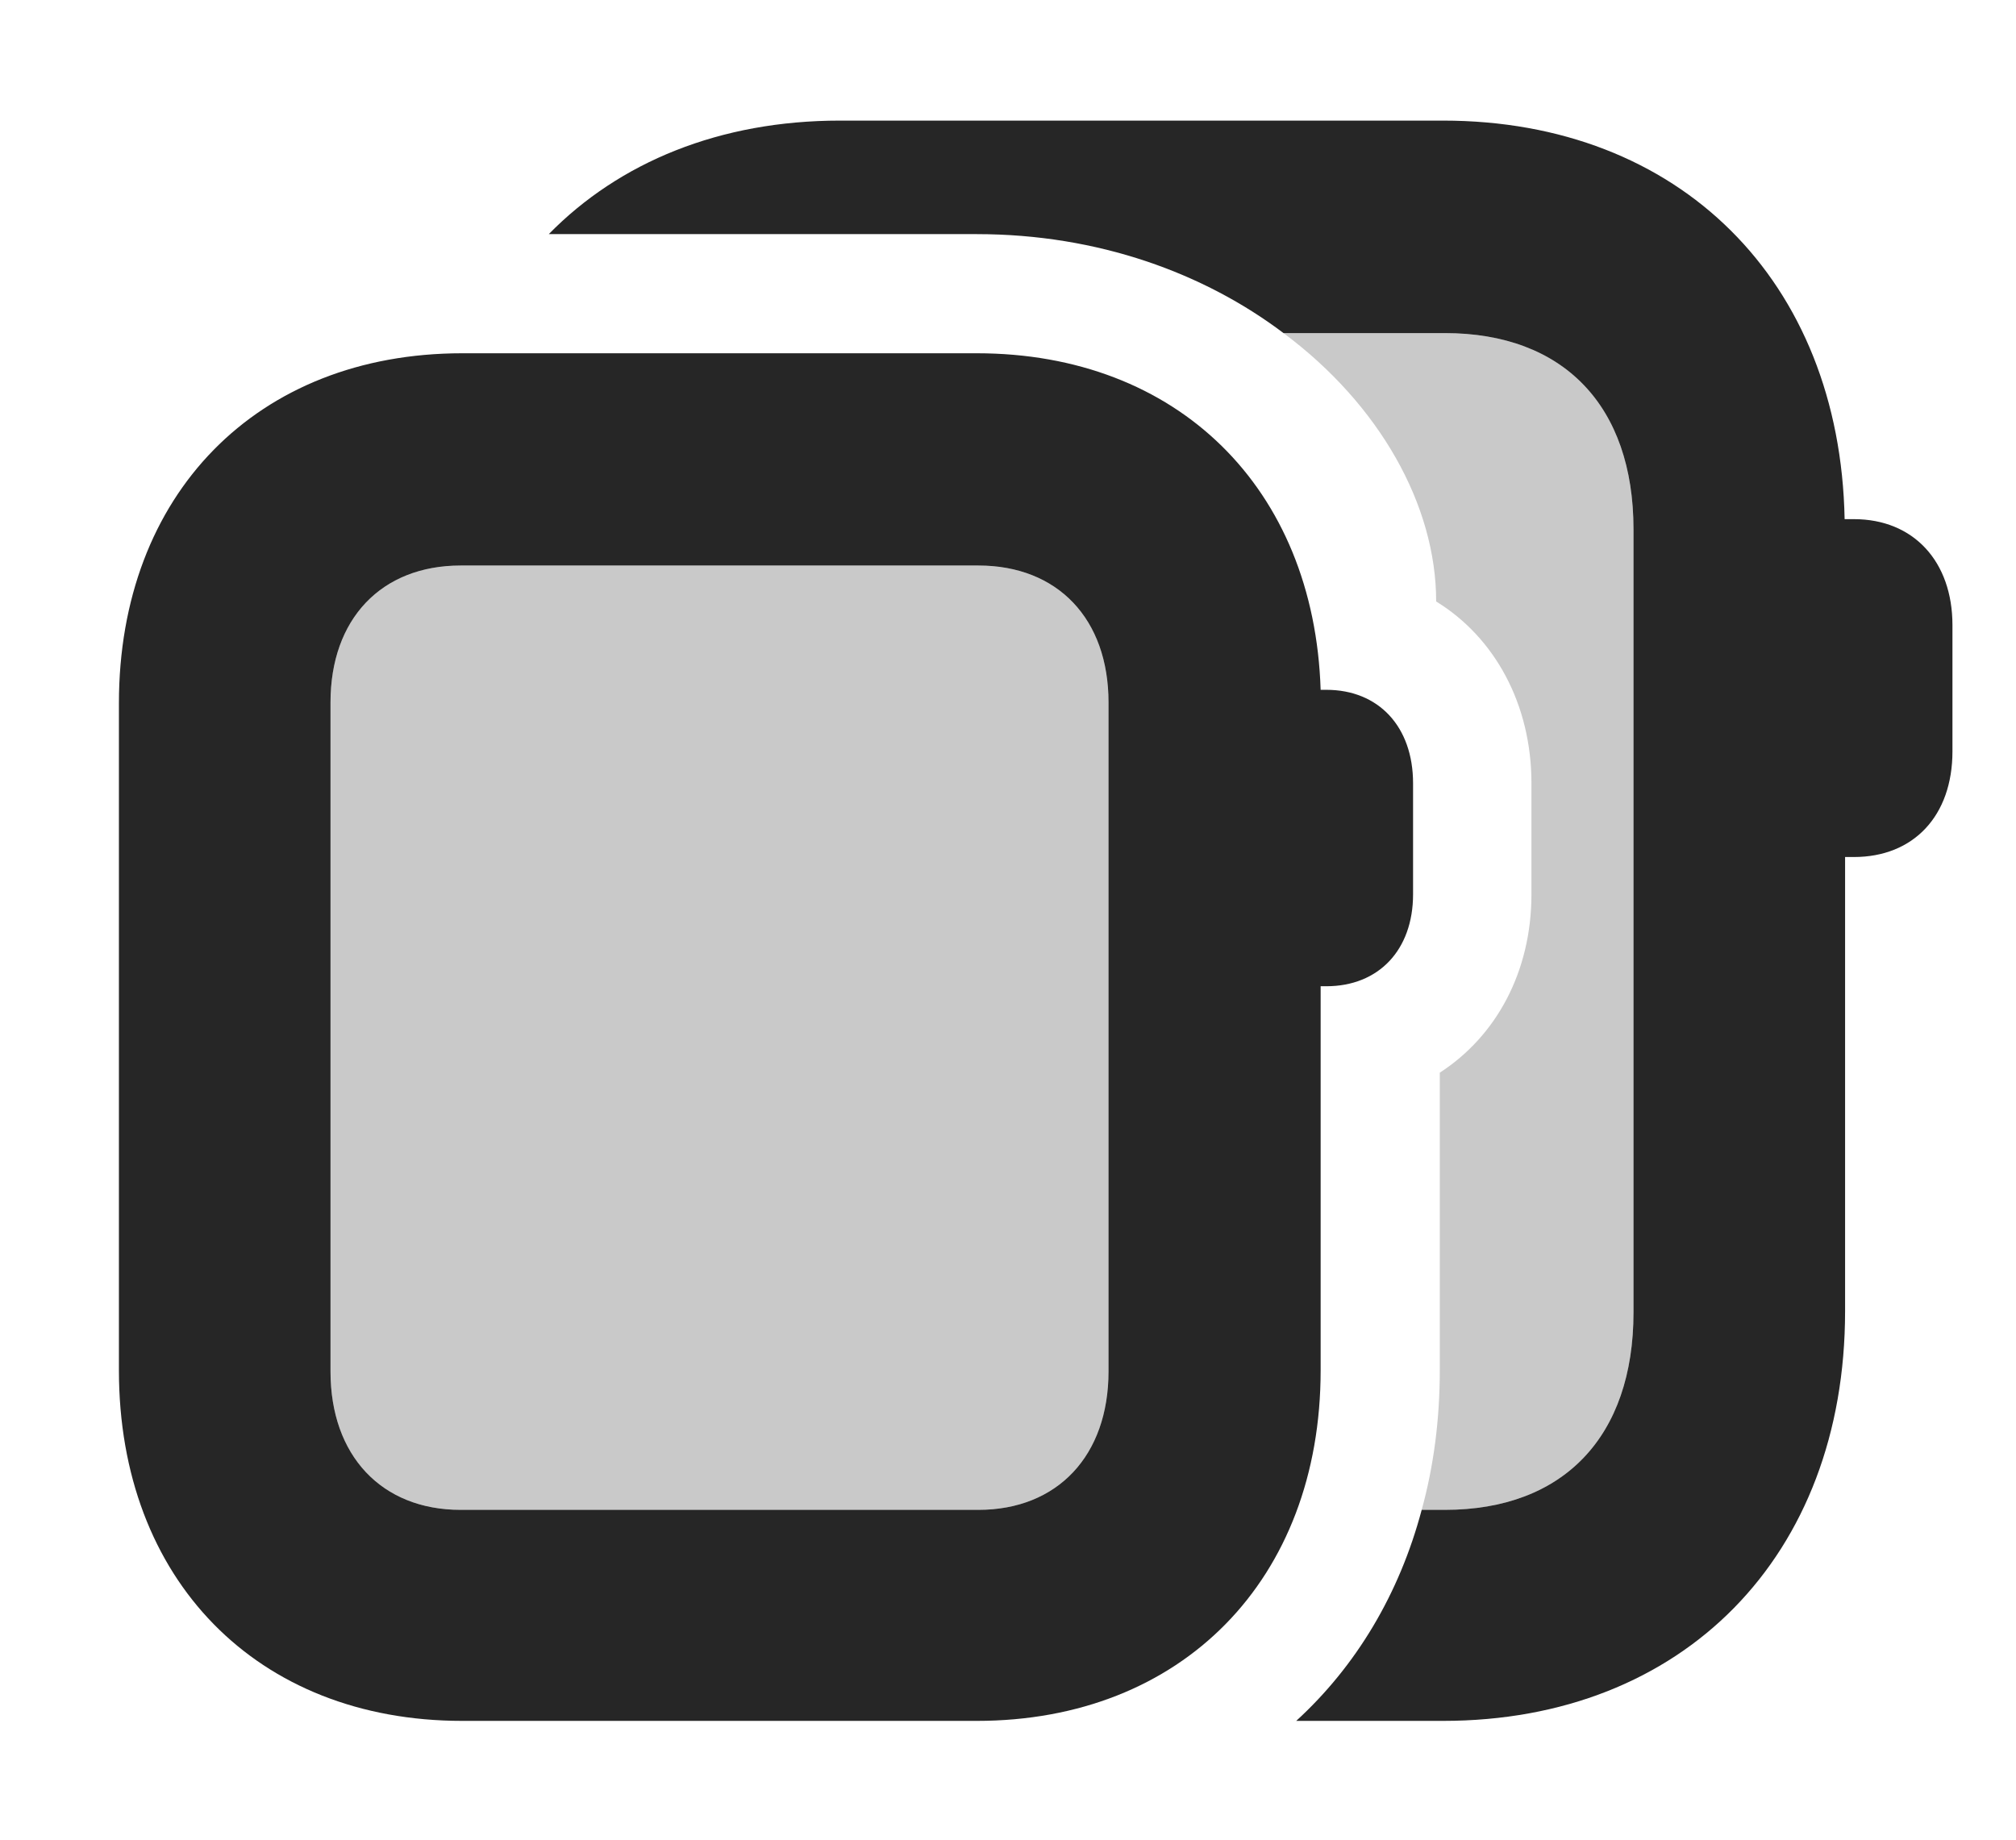<?xml version="1.0" encoding="UTF-8"?>
<!--Generator: Apple Native CoreSVG 326-->
<!DOCTYPE svg PUBLIC "-//W3C//DTD SVG 1.1//EN" "http://www.w3.org/Graphics/SVG/1.1/DTD/svg11.dtd">
<svg version="1.1" xmlns="http://www.w3.org/2000/svg" xmlns:xlink="http://www.w3.org/1999/xlink"
       viewBox="0 0 26.174 23.89">
       <g>
              <rect height="23.89" opacity="0" width="26.174" x="0" y="0" />
              <path d="M21.208 6.873L21.208 17.04C21.208 18.653 20.3 19.605 18.759 19.605L18.458 19.605C18.613 19.042 18.693 18.435 18.693 17.794L18.693 13.928C19.424 13.456 19.883 12.619 19.883 11.612L19.883 10.171C19.883 9.141 19.404 8.275 18.646 7.81C18.646 6.556 17.907 5.25 16.664 4.325L18.759 4.325C20.3 4.325 21.208 5.27 21.208 6.873Z"
                     fill="currentColor" fill-opacity="0.212" />
              <path d="M23.949 6.741L24.07 6.741C24.844 6.741 25.349 7.29 25.349 8.118L25.349 9.756C25.349 10.594 24.844 11.128 24.07 11.128L23.955 11.128L23.955 17.024C23.955 20.205 21.852 22.345 18.735 22.345L16.829 22.345C17.605 21.635 18.167 20.7 18.458 19.605L18.759 19.605C20.3 19.605 21.208 18.653 21.208 17.04L21.208 6.873C21.208 5.27 20.3 4.325 18.759 4.325L16.664 4.325C15.638 3.55 14.262 3.04 12.681 3.04L7.125 3.04C8.042 2.104 9.348 1.566 10.905 1.566L18.735 1.566C21.804 1.566 23.89 3.646 23.949 6.741Z"
                     fill="currentColor" fill-opacity="0.85" />
              <path d="M4.291 17.808L4.291 9.121C4.291 8.037 4.951 7.343 5.981 7.343L12.702 7.343C13.733 7.343 14.392 8.037 14.392 9.121L14.392 17.808C14.392 18.897 13.733 19.605 12.702 19.605L5.981 19.605C4.951 19.605 4.291 18.897 4.291 17.808Z"
                     fill="currentColor" fill-opacity="0.212" />
              <path d="M6.002 22.345L12.681 22.345C15.345 22.345 17.146 20.509 17.146 17.794L17.146 12.806L17.22 12.806C17.898 12.806 18.346 12.336 18.346 11.612L18.346 10.171C18.346 9.434 17.898 8.957 17.22 8.957L17.146 8.957C17.063 6.337 15.289 4.587 12.681 4.587L6.002 4.587C3.336 4.587 1.544 6.42 1.544 9.131L1.544 17.794C1.544 20.509 3.336 22.345 6.002 22.345ZM4.291 17.808L4.291 9.121C4.291 8.037 4.951 7.343 5.981 7.343L12.702 7.343C13.733 7.343 14.392 8.037 14.392 9.121L14.392 17.808C14.392 18.897 13.733 19.605 12.702 19.605L5.981 19.605C4.951 19.605 4.291 18.897 4.291 17.808Z"
                     fill="currentColor" fill-opacity="0.85" />
       </g>
</svg>